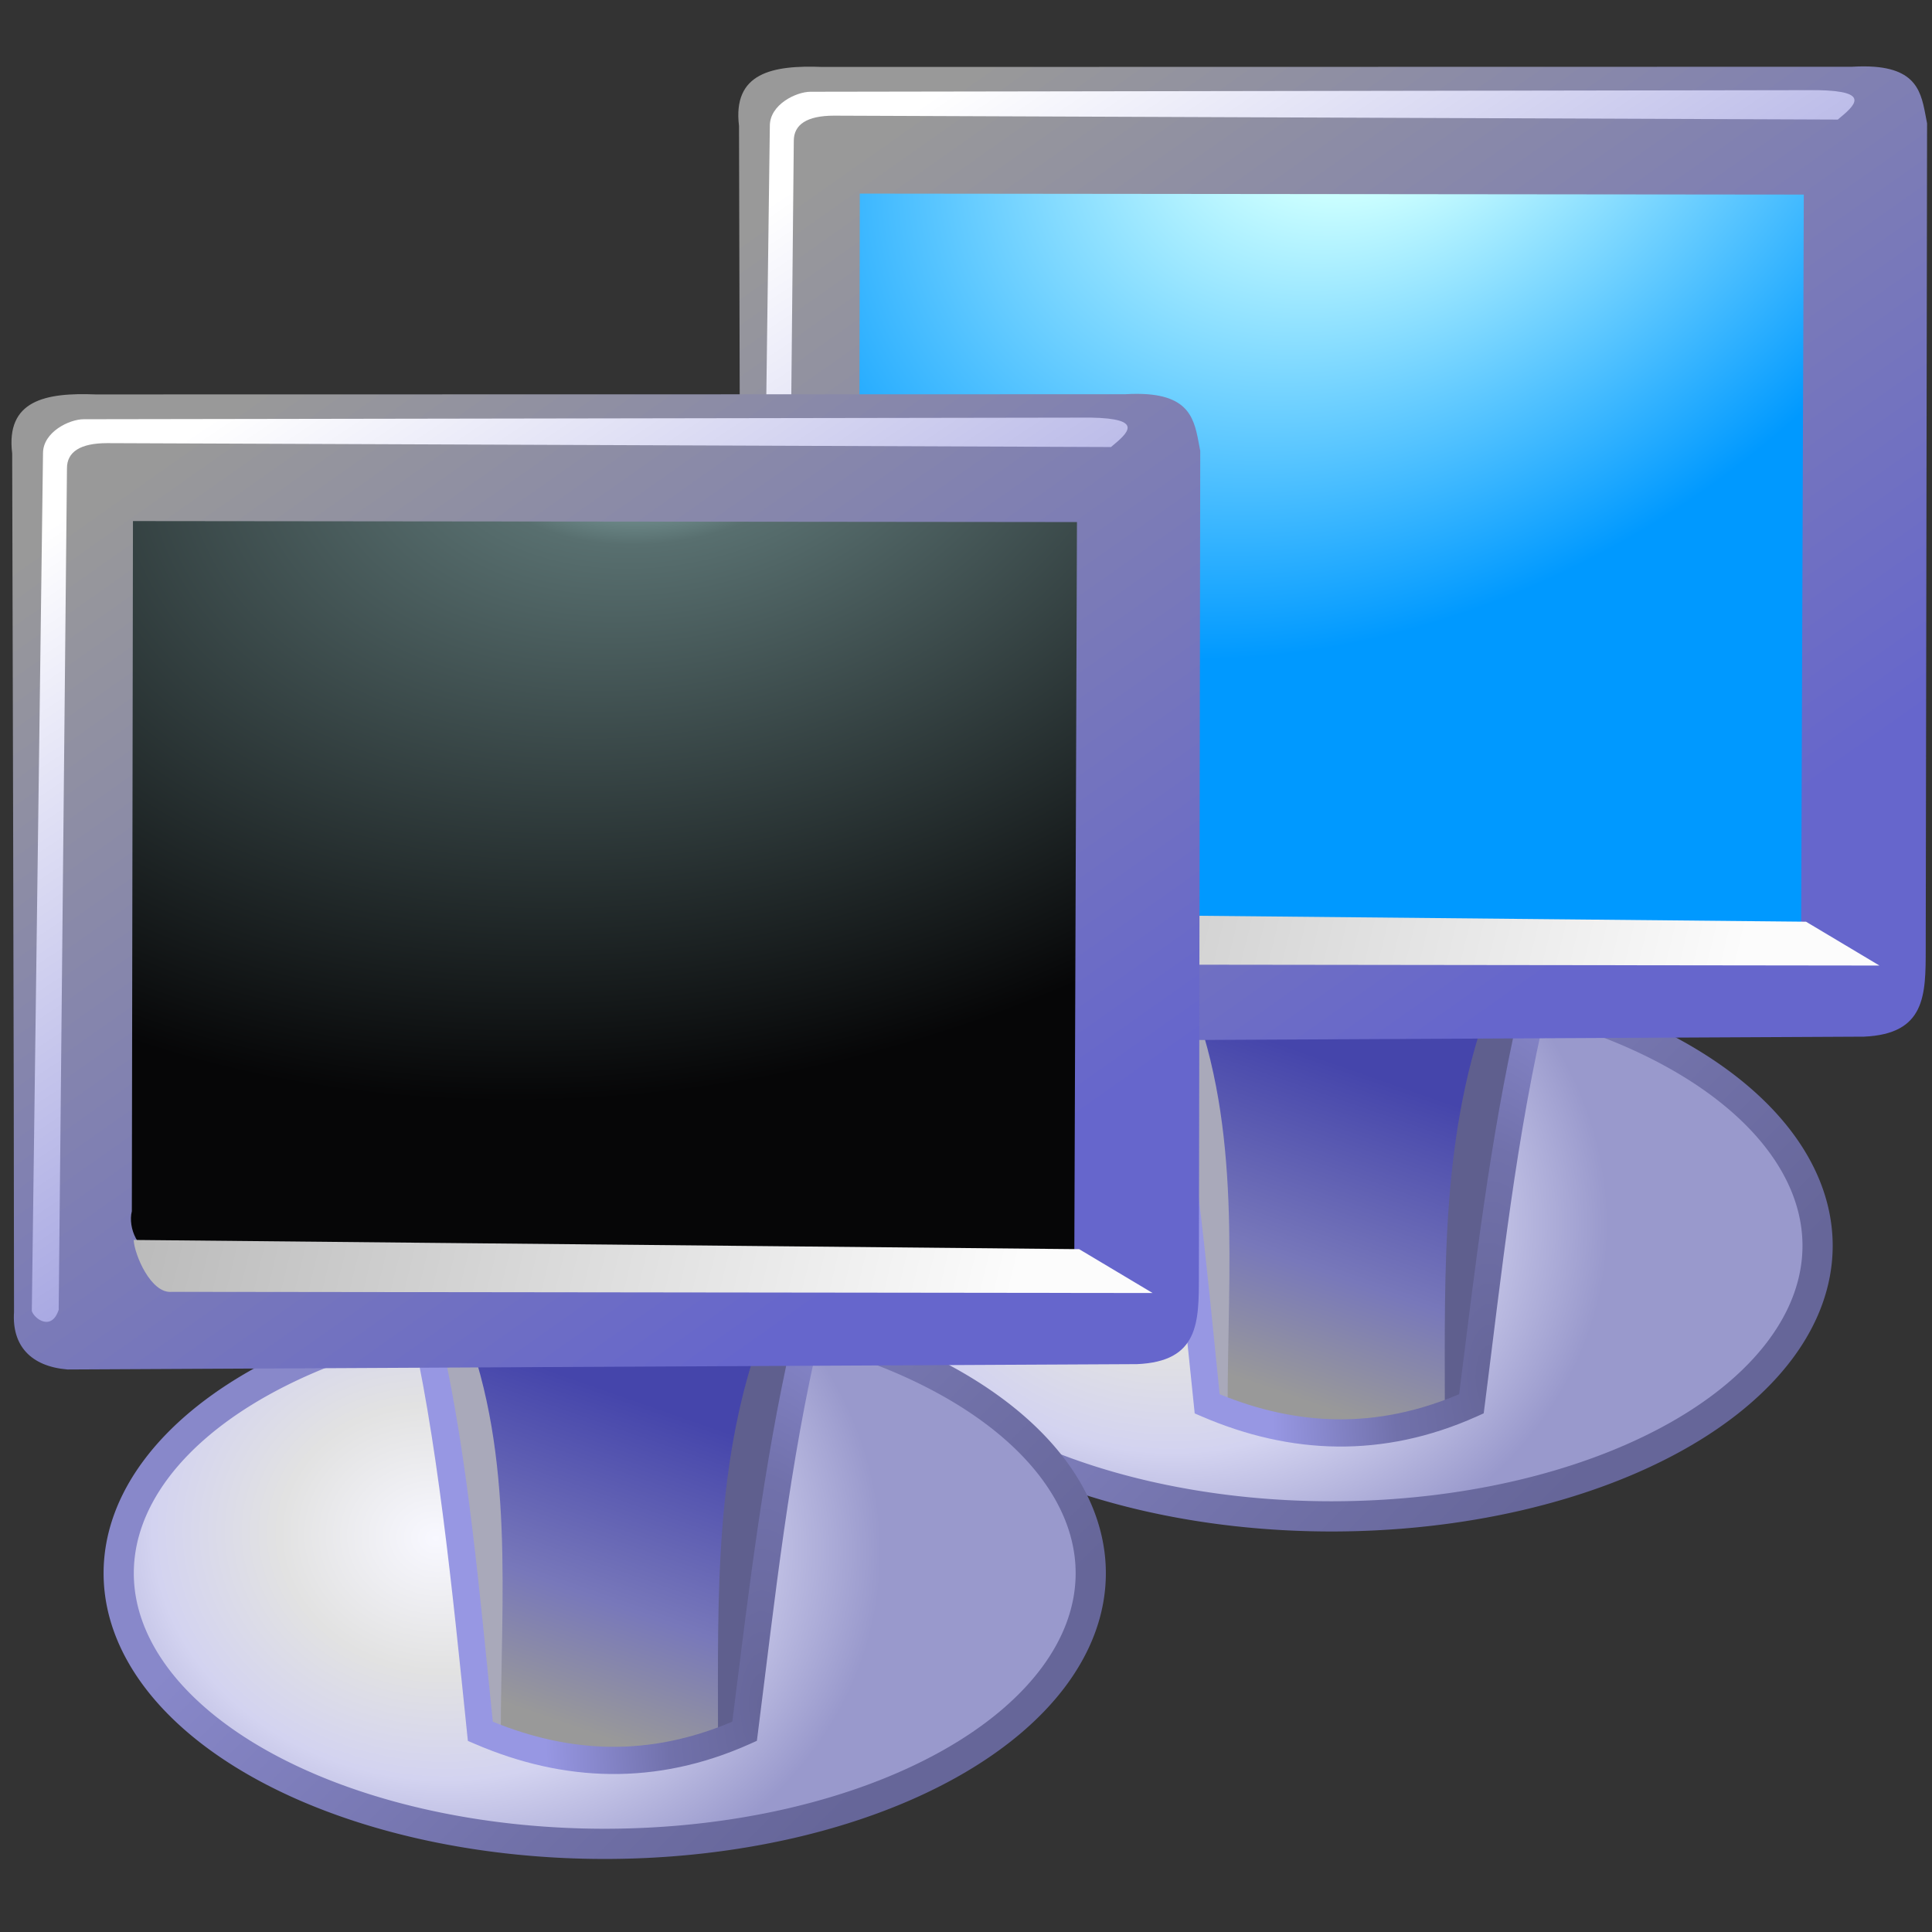<?xml version="1.0" encoding="UTF-8" standalone="no"?>
<!-- Created with Inkscape (http://www.inkscape.org/) -->

<svg
   width="256mm"
   height="256mm"
   viewBox="0 0 256 256"
   version="1.1"
   id="svg1"
   inkscape:version="1.3.2 (091e20ef0f, 2023-11-25)"
   sodipodi:docname="network-receive.svg"
   xmlns:inkscape="http://www.inkscape.org/namespaces/inkscape"
   xmlns:sodipodi="http://sodipodi.sourceforge.net/DTD/sodipodi-0.dtd"
   xmlns:xlink="http://www.w3.org/1999/xlink"
   xmlns="http://www.w3.org/2000/svg"
   xmlns:svg="http://www.w3.org/2000/svg"
   xmlns:rdf="http://www.w3.org/1999/02/22-rdf-syntax-ns#"
   xmlns:cc="http://creativecommons.org/ns#"
   xmlns:dc="http://purl.org/dc/elements/1.1/">
  <rect x="0" y="0" width="256" height="256" fill="#333333" stroke="none"/>
  <defs
     id="defs1">
    <linearGradient
       id="linearGradient36"
       inkscape:collect="always">
      <stop
         style="stop-color:#ccffff;stop-opacity:1;"
         offset="0"
         id="stop29" />
      <stop
         style="stop-color:#586f6f;stop-opacity:1;"
         offset="0.216"
         id="stop30" />
      <stop
         style="stop-color:#060607;stop-opacity:1;"
         offset="1"
         id="stop36" />
    </linearGradient>
    <inkscape:path-effect
       effect="perspective-envelope"
       up_left_point="86.328,66.842"
       up_right_point="193.206,66.842"
       down_left_point="82.886,170.781"
       down_right_point="195.623,170.781"
       id="path-effect7"
       is_visible="true"
       lpeversion="1"
       deform_type="perspective"
       horizontal_mirror="false"
       vertical_mirror="false"
       overflow_perspective="false" />
    <inkscape:path-effect
       effect="perspective-envelope"
       up_left_point="86.325,52.396"
       up_right_point="192.29,69.501"
       down_left_point="86.325,161.359"
       down_right_point="193.626,210.937"
       id="path-effect6"
       is_visible="true"
       lpeversion="1"
       deform_type="perspective"
       horizontal_mirror="false"
       vertical_mirror="false"
       overflow_perspective="false" />
    <linearGradient
       id="linearGradient3"
       inkscape:collect="always">
      <stop
         style="stop-color:#666699;stop-opacity:1;"
         offset="0"
         id="stop4" />
      <stop
         style="stop-color:#7171ab;stop-opacity:1;"
         offset="0.435"
         id="stop6" />
      <stop
         style="stop-color:#9797e3;stop-opacity:1;"
         offset="1"
         id="stop5" />
    </linearGradient>
    <linearGradient
       id="linearGradient1"
       inkscape:collect="always">
      <stop
         style="stop-color:#4545ab;stop-opacity:1"
         offset="0"
         id="stop1" />
      <stop
         style="stop-color:#7878ba;stop-opacity:1"
         offset="0.607"
         id="stop3" />
      <stop
         style="stop-color:#999999;stop-opacity:1;"
         offset="1"
         id="stop2" />
    </linearGradient>
    <radialGradient
       inkscape:collect="always"
       xlink:href="#linearGradient35"
       id="radialGradient31"
       cx="121.756"
       cy="172.059"
       fx="121.756"
       fy="172.059"
       r="46.017"
       gradientTransform="matrix(1.259,0.14,-0.119,1.072,-15.172,-31.039)"
       gradientUnits="userSpaceOnUse" />
    <linearGradient
       id="linearGradient35"
       inkscape:collect="always">
      <stop
         style="stop-color:#f8f8ff;stop-opacity:1;"
         offset="0"
         id="stop31" />
      <stop
         style="stop-color:#e2e2e2;stop-opacity:1;"
         offset="0.246"
         id="stop32" />
      <stop
         style="stop-color:#d3d3f0;stop-opacity:1;"
         offset="0.446"
         id="stop33" />
      <stop
         style="stop-color:#9999cc;stop-opacity:1;"
         offset="0.703"
         id="stop34" />
      <stop
         style="stop-color:#9999cc;stop-opacity:1;"
         offset="1"
         id="stop35" />
    </linearGradient>
    <linearGradient
       inkscape:collect="always"
       xlink:href="#linearGradient33"
       id="linearGradient62"
       x1="115.48"
       y1="159.76"
       x2="153.259"
       y2="197.445"
       gradientUnits="userSpaceOnUse" />
    <linearGradient
       id="linearGradient33"
       inkscape:collect="always">
      <stop
         style="stop-color:#8888ca;stop-opacity:1;"
         offset="0"
         id="stop61" />
      <stop
         style="stop-color:#7070a7;stop-opacity:1;"
         offset="0.669"
         id="stop80" />
      <stop
         style="stop-color:#666699;stop-opacity:1;"
         offset="1"
         id="stop62" />
    </linearGradient>
    <radialGradient
       inkscape:collect="always"
       xlink:href="#linearGradient36"
       id="radialGradient59"
       cx="139.038"
       cy="82.561"
       fx="139.038"
       fy="82.561"
       r="29.482"
       gradientTransform="matrix(2.634,0.023,-0.023,2.642,-226.795,-154.758)"
       gradientUnits="userSpaceOnUse" />
    <linearGradient
       id="linearGradient58-2"
       inkscape:collect="always">
      <stop
         style="stop-color:#ccffff;stop-opacity:1;"
         offset="0"
         id="stop58" />
      <stop
         style="stop-color:#ccffff;stop-opacity:1;"
         offset="0.216"
         id="stop60" />
      <stop
         style="stop-color:#0099ff;stop-opacity:1;"
         offset="1"
         id="stop59" />
    </linearGradient>
    <linearGradient
       inkscape:collect="always"
       xlink:href="#linearGradient52"
       id="linearGradient53"
       x1="183.881"
       y1="145.796"
       x2="99.959"
       y2="72.296"
       gradientUnits="userSpaceOnUse" />
    <linearGradient
       id="linearGradient52"
       inkscape:collect="always">
      <stop
         style="stop-color:#6666cc;stop-opacity:1;"
         offset="0"
         id="stop52" />
      <stop
         style="stop-color:#999999;stop-opacity:1;"
         offset="1"
         id="stop53" />
    </linearGradient>
    <linearGradient
       inkscape:collect="always"
       xlink:href="#linearGradient54"
       id="linearGradient55-0"
       x1="181.016"
       y1="154.57"
       x2="108.93"
       y2="153.023"
       gradientUnits="userSpaceOnUse" />
    <linearGradient
       id="linearGradient54"
       inkscape:collect="always">
      <stop
         style="stop-color:#fcfcfc;stop-opacity:1;"
         offset="0"
         id="stop54" />
      <stop
         style="stop-color:#bababa;stop-opacity:1"
         offset="1"
         id="stop55" />
    </linearGradient>
    <linearGradient
       inkscape:collect="always"
       xlink:href="#linearGradient56-3"
       id="linearGradient57-2"
       x1="104.857"
       y1="66.659"
       x2="194.99"
       y2="152.987"
       gradientUnits="userSpaceOnUse" />
    <linearGradient
       id="linearGradient56-3"
       inkscape:collect="always">
      <stop
         style="stop-color:#ffffff;stop-opacity:1;"
         offset="0"
         id="stop56" />
      <stop
         style="stop-color:#6666cc;stop-opacity:1;"
         offset="1"
         id="stop57" />
    </linearGradient>
    <linearGradient
       inkscape:collect="always"
       xlink:href="#linearGradient1"
       id="linearGradient2"
       x1="96.752"
       y1="156.486"
       x2="86.729"
       y2="185.084"
       gradientUnits="userSpaceOnUse"
       gradientTransform="translate(4.009,-1.871)" />
    <radialGradient
       inkscape:collect="always"
       xlink:href="#linearGradient3"
       id="radialGradient6"
       cx="106.813"
       cy="185.058"
       fx="106.813"
       fy="185.058"
       r="16.178"
       gradientTransform="matrix(1.231,0,0,2.959,-19.598,-365.162)"
       gradientUnits="userSpaceOnUse" />
    <radialGradient
       inkscape:collect="always"
       xlink:href="#linearGradient58-2"
       id="radialGradient37"
       cx="136.143"
       cy="64.168"
       fx="136.143"
       fy="64.168"
       r="50.096"
       gradientTransform="matrix(1.033,0.071,-0.143,1.303,5.12,-26.773)"
       gradientUnits="userSpaceOnUse" />
    <radialGradient
       inkscape:collect="always"
       xlink:href="#linearGradient35"
       id="radialGradient24"
       gradientUnits="userSpaceOnUse"
       gradientTransform="matrix(1.259,0.14,-0.119,1.072,-15.172,-31.039)"
       cx="121.756"
       cy="172.059"
       fx="121.756"
       fy="172.059"
       r="46.017" />
    <linearGradient
       inkscape:collect="always"
       xlink:href="#linearGradient33"
       id="linearGradient24"
       gradientUnits="userSpaceOnUse"
       x1="115.48"
       y1="159.76"
       x2="153.259"
       y2="197.445" />
    <linearGradient
       inkscape:collect="always"
       xlink:href="#linearGradient1"
       id="linearGradient30"
       gradientUnits="userSpaceOnUse"
       gradientTransform="translate(4.009,-1.871)"
       x1="96.752"
       y1="156.486"
       x2="86.729"
       y2="185.084" />
    <radialGradient
       inkscape:collect="always"
       xlink:href="#linearGradient3"
       id="radialGradient30"
       gradientUnits="userSpaceOnUse"
       gradientTransform="matrix(1.231,0,0,2.959,-19.598,-365.162)"
       cx="106.813"
       cy="185.058"
       fx="106.813"
       fy="185.058"
       r="16.178" />
    <radialGradient
       inkscape:collect="always"
       xlink:href="#linearGradient58-2"
       id="radialGradient32"
       gradientUnits="userSpaceOnUse"
       gradientTransform="matrix(1.033,0.071,-0.143,1.303,5.12,-26.773)"
       cx="136.143"
       cy="64.168"
       fx="136.143"
       fy="64.168"
       r="50.096" />
    <radialGradient
       inkscape:collect="always"
       xlink:href="#linearGradient36"
       id="radialGradient33"
       gradientUnits="userSpaceOnUse"
       gradientTransform="matrix(2.634,0.023,-0.023,2.642,-226.795,-154.758)"
       cx="139.038"
       cy="82.561"
       fx="139.038"
       fy="82.561"
       r="29.482" />
    <linearGradient
       inkscape:collect="always"
       xlink:href="#linearGradient52"
       id="linearGradient34"
       gradientUnits="userSpaceOnUse"
       x1="183.881"
       y1="145.796"
       x2="99.959"
       y2="72.296" />
    <linearGradient
       inkscape:collect="always"
       xlink:href="#linearGradient54"
       id="linearGradient37"
       gradientUnits="userSpaceOnUse"
       x1="181.016"
       y1="154.57"
       x2="108.93"
       y2="153.023" />
    <linearGradient
       inkscape:collect="always"
       xlink:href="#linearGradient56-3"
       id="linearGradient38"
       gradientUnits="userSpaceOnUse"
       x1="104.857"
       y1="66.659"
       x2="194.99"
       y2="152.987" />
  </defs>
  <sodipodi:namedview
     id="base"
     pagecolor="#ffffff"
     bordercolor="#000000"
     borderopacity="0.3"
     inkscape:pageopacity="0.0"
     inkscape:pageshadow="2"
     inkscape:zoom="0.98994949"
     inkscape:cx="505.07627"
     inkscape:cy="476.792"
     inkscape:document-units="mm"
     inkscape:showpageshadow="2"
     inkscape:pagecheckerboard="0"
     inkscape:deskcolor="#d1d1d1"
     inkscape:current-layer="svg1"
     showguides="true">
    <sodipodi:guide
       position="93.36,96.872"
       orientation="0,-1"
       id="guide37"
       inkscape:locked="false" />
  </sodipodi:namedview>
  <g
     id="g61"
     inkscape:label="m2g"
     transform="matrix(1.443,0,0,1.443,-15.722,-85.522)">
    <g
       id="g51"
       inkscape:label="foot"
       style="display:inline">
      <path
         id="path10"
         style="display:inline;fill:url(#radialGradient24);fill-opacity:1;stroke:url(#linearGradient24);stroke-width:2.774;stroke-linecap:square;stroke-dasharray:none;stroke-opacity:1"
         d="m 177.797,173.658 a 44.63,24.852 0 0 1 -44.63,24.852 44.63,24.852 0 0 1 -44.63,-24.852 44.63,24.852 0 0 1 44.63,-24.852 44.63,24.852 0 0 1 44.63,24.852 z" />
      <g
         id="rect1"
         transform="translate(35.69,3.257)">
        <path
           style="color:#000000;fill:url(#linearGradient30);stroke-linecap:square;-inkscape-stroke:none"
           d="M 80.983,147.789 H 116.129 c -2.937,12.387 -4.235,24.774 -5.813,37.162 -8.343,3.739 -16.395,3.381 -24.255,0 -1.326,-12.846 -2.391,-26.017 -5.078,-37.162 z"
           id="path8" />
        <path
           id="rect7"
           style="display:inline;fill:#a9a9ba;fill-opacity:1;stroke-width:2.463;stroke-linecap:square"
           transform="translate(-35.69,-3.257)"
           d="m 116.94,150.923 h 3.341 c 4.648,12.128 3.341,25.016 3.341,37.551 h -2.405 z"
           sodipodi:nodetypes="ccccc" />
        <path
           id="path11"
           style="display:inline;fill:#5f5f8e;fill-opacity:1;stroke-width:2.463;stroke-linecap:square"
           d="m 115.496,147.666 h -3.341 c -4.648,12.128 -4.276,25.016 -4.276,37.551 h 3.341 z"
           sodipodi:nodetypes="ccccc" />
        <path
           style="color:#000000;fill:url(#radialGradient30);stroke-linecap:square;-inkscape-stroke:none"
           d="m 79.42,146.557 c 2.653,11.001 4.088,25.655 5.416,38.52 l 0.074,0.721 0.664,0.285 c 8.111,3.489 16.604,3.865 25.244,-0.008 l 0.631,-0.283 0.088,-0.686 c 1.58,-12.405 2.876,-24.746 5.789,-37.033 l 0.359,-1.516 z m 3.064,2.463 h 32.166 c -2.656,11.721 -3.99,23.397 -5.459,35.014 -7.585,3.215 -14.798,2.936 -21.99,0.002 -1.23,-12.024 -2.3,-24.296 -4.717,-35.016 z"
           id="path9" />
      </g>
    </g>
    <g
       id="g60"
       inkscape:label="innermon"
       style="display:inline"
       transform="matrix(1.152,0,-0.18,0.838,-7.755,9.349)">
      <path
         id="path17-9"
         style="display:inline;fill:url(#radialGradient32);stroke-width:4.022;stroke-linecap:square"
         d="m 93.638,73.819 82.17,-0.63 18.023,94.275 -88.327,-1 z"
         sodipodi:nodetypes="ccccc"
         inkscape:label="color" />
      <path
         id="rect57"
         style="display:none;fill:url(#radialGradient33);stroke-width:2.9;stroke-linecap:square"
         d="m 92.368,75.384 84.607,-0.159 17.441,92.376 -87.423,-1.219 z"
         sodipodi:nodetypes="ccccc"
         inkscape:label="black" />
    </g>
    <g
       id="g55-7"
       style="display:inline"
       inkscape:label="head"
       transform="matrix(1.152,0,-0.18,0.838,-7.755,9.349)">
      <path
         id="rect51"
         style="display:inline;fill:url(#linearGradient34);stroke-width:2.9;stroke-linecap:square"
         d="m 176.061,66.886 c -0.533,-0.056 -1.13,-0.06 -1.8,-0.003 l -82.048,0.021 c -4.04,-0.218 -7.086,0.636 -5.652,6.468 0,0 11.684,73.818 14.847,94.079 0.4,3.697 2.278,5.969 5.252,6.298 l 85.158,-0.586 c 4.886,-0.29 4.21,-4.577 3.424,-9.625 L 181.217,73.087 c -0.845,-2.794 -1.391,-5.803 -5.156,-6.201 z m -78.715,13.896 75.263,0.108 12.264,79.828 -73.262,0.146 c -1.272,0.057 -2.589,-2.605 -2.538,-4.457 z"
         sodipodi:nodetypes="sccccccccscccccc" />
      <path
         id="rect53"
         style="fill:url(#linearGradient37);stroke-width:2.9;stroke-linecap:square"
         d="m 109.708,159.555 75.528,1.011 6.604,4.804 -78.19,-0.129 c -1.643,0.249 -3.642,-4.121 -3.941,-5.686 z"
         sodipodi:nodetypes="ccccc" />
      <path
         id="rect55"
         style="fill:url(#linearGradient38);stroke-width:2.9;stroke-linecap:square"
         d="m 91.678,69.622 80.238,-0.177 c 4.323,0.104 3.257,1.657 2.119,3.225 l -80.077,-0.428 c -2.181,0 -3.051,0.993 -2.777,2.75 l 13.749,92.211 c -0.19,2.361 -1.758,1.032 -2.121,0.145 L 89.014,73.345 c -0.363,-2.328 1.519,-3.723 2.664,-3.723 z"
         sodipodi:nodetypes="ccccccccc" />
    </g>
  </g>
  <g
     id="g24"
     inkscape:label="m1g"
     transform="matrix(1.443,0,0,1.443,-112.031,-42.13)">
    <g
       id="g6"
       inkscape:label="foot"
       style="display:inline">
      <path
         id="path1"
         style="display:inline;fill:url(#radialGradient31);fill-opacity:1;stroke:url(#linearGradient62);stroke-width:2.774;stroke-linecap:square;stroke-dasharray:none;stroke-opacity:1"
         d="m 177.797,173.658 a 44.63,24.852 0 0 1 -44.63,24.852 44.63,24.852 0 0 1 -44.63,-24.852 44.63,24.852 0 0 1 44.63,-24.852 44.63,24.852 0 0 1 44.63,24.852 z" />
      <g
         id="g5"
         transform="translate(35.69,3.257)">
        <path
           style="color:#000000;fill:url(#linearGradient2);stroke-linecap:square;-inkscape-stroke:none"
           d="M 80.983,147.789 H 116.129 c -2.937,12.387 -4.235,24.774 -5.813,37.162 -8.343,3.739 -16.395,3.381 -24.255,0 -1.326,-12.846 -2.391,-26.017 -5.078,-37.162 z"
           id="path2" />
        <path
           id="path3"
           style="display:inline;fill:#a9a9ba;fill-opacity:1;stroke-width:2.463;stroke-linecap:square"
           transform="translate(-35.69,-3.257)"
           d="m 116.94,150.923 h 3.341 c 4.648,12.128 3.341,25.016 3.341,37.551 h -2.405 z"
           sodipodi:nodetypes="ccccc" />
        <path
           id="path4"
           style="display:inline;fill:#5f5f8e;fill-opacity:1;stroke-width:2.463;stroke-linecap:square"
           d="m 115.496,147.666 h -3.341 c -4.648,12.128 -4.276,25.016 -4.276,37.551 h 3.341 z"
           sodipodi:nodetypes="ccccc" />
        <path
           style="color:#000000;fill:url(#radialGradient6);stroke-linecap:square;-inkscape-stroke:none"
           d="m 79.42,146.557 c 2.653,11.001 4.088,25.655 5.416,38.52 l 0.074,0.721 0.664,0.285 c 8.111,3.489 16.604,3.865 25.244,-0.008 l 0.631,-0.283 0.088,-0.686 c 1.58,-12.405 2.876,-24.746 5.789,-37.033 l 0.359,-1.516 z m 3.064,2.463 h 32.166 c -2.656,11.721 -3.99,23.397 -5.459,35.014 -7.585,3.215 -14.798,2.936 -21.99,0.002 -1.23,-12.024 -2.3,-24.296 -4.717,-35.016 z"
           id="path5" />
      </g>
    </g>
    <g
       id="g7"
       inkscape:label="innermon"
       style="display:inline"
       transform="matrix(1.152,0,-0.18,0.838,-7.755,9.349)">
      <path
         id="path6"
         style="display:inline;fill:url(#radialGradient37);stroke-width:4.022;stroke-linecap:square"
         d="m 93.638,73.819 82.17,-0.63 18.023,94.275 -88.327,-1 z"
         sodipodi:nodetypes="ccccc"
         inkscape:label="color" />
      <path
         id="path7"
         style="display:inline;fill:url(#radialGradient59);stroke-width:2.9;stroke-linecap:square"
         d="m 92.368,75.384 84.607,-0.159 17.441,92.376 -87.423,-1.219 z"
         sodipodi:nodetypes="ccccc"
         inkscape:label="black" />
    </g>
    <g
       id="g23"
       style="display:inline"
       inkscape:label="head"
       transform="matrix(1.152,0,-0.18,0.838,-7.755,9.349)">
      <path
         id="path21"
         style="display:inline;fill:url(#linearGradient53);stroke-width:2.9;stroke-linecap:square"
         d="m 176.061,66.886 c -0.533,-0.056 -1.13,-0.06 -1.8,-0.003 l -82.048,0.021 c -4.04,-0.218 -7.086,0.636 -5.652,6.468 0,0 11.684,73.818 14.847,94.079 0.4,3.697 2.278,5.969 5.252,6.298 l 85.158,-0.586 c 4.886,-0.29 4.21,-4.577 3.424,-9.625 L 181.217,73.087 c -0.845,-2.794 -1.391,-5.803 -5.156,-6.201 z m -78.715,13.896 75.263,0.108 12.264,79.828 -73.262,0.146 c -1.272,0.057 -2.589,-2.605 -2.538,-4.457 z"
         sodipodi:nodetypes="sccccccccscccccc" />
      <path
         id="path22"
         style="fill:url(#linearGradient55-0);stroke-width:2.9;stroke-linecap:square"
         d="m 109.708,159.555 75.528,1.011 6.604,4.804 -78.19,-0.129 c -1.643,0.249 -3.642,-4.121 -3.941,-5.686 z"
         sodipodi:nodetypes="ccccc" />
      <path
         id="path23"
         style="fill:url(#linearGradient57-2);stroke-width:2.9;stroke-linecap:square"
         d="m 91.678,69.622 80.238,-0.177 c 4.323,0.104 3.257,1.657 2.119,3.225 l -80.077,-0.428 c -2.181,0 -3.051,0.993 -2.777,2.75 l 13.749,92.211 c -0.19,2.361 -1.758,1.032 -2.121,0.145 L 89.014,73.345 c -0.363,-2.328 1.519,-3.723 2.664,-3.723 z"
         sodipodi:nodetypes="ccccccccc" />
    </g>
  </g>
</svg>
